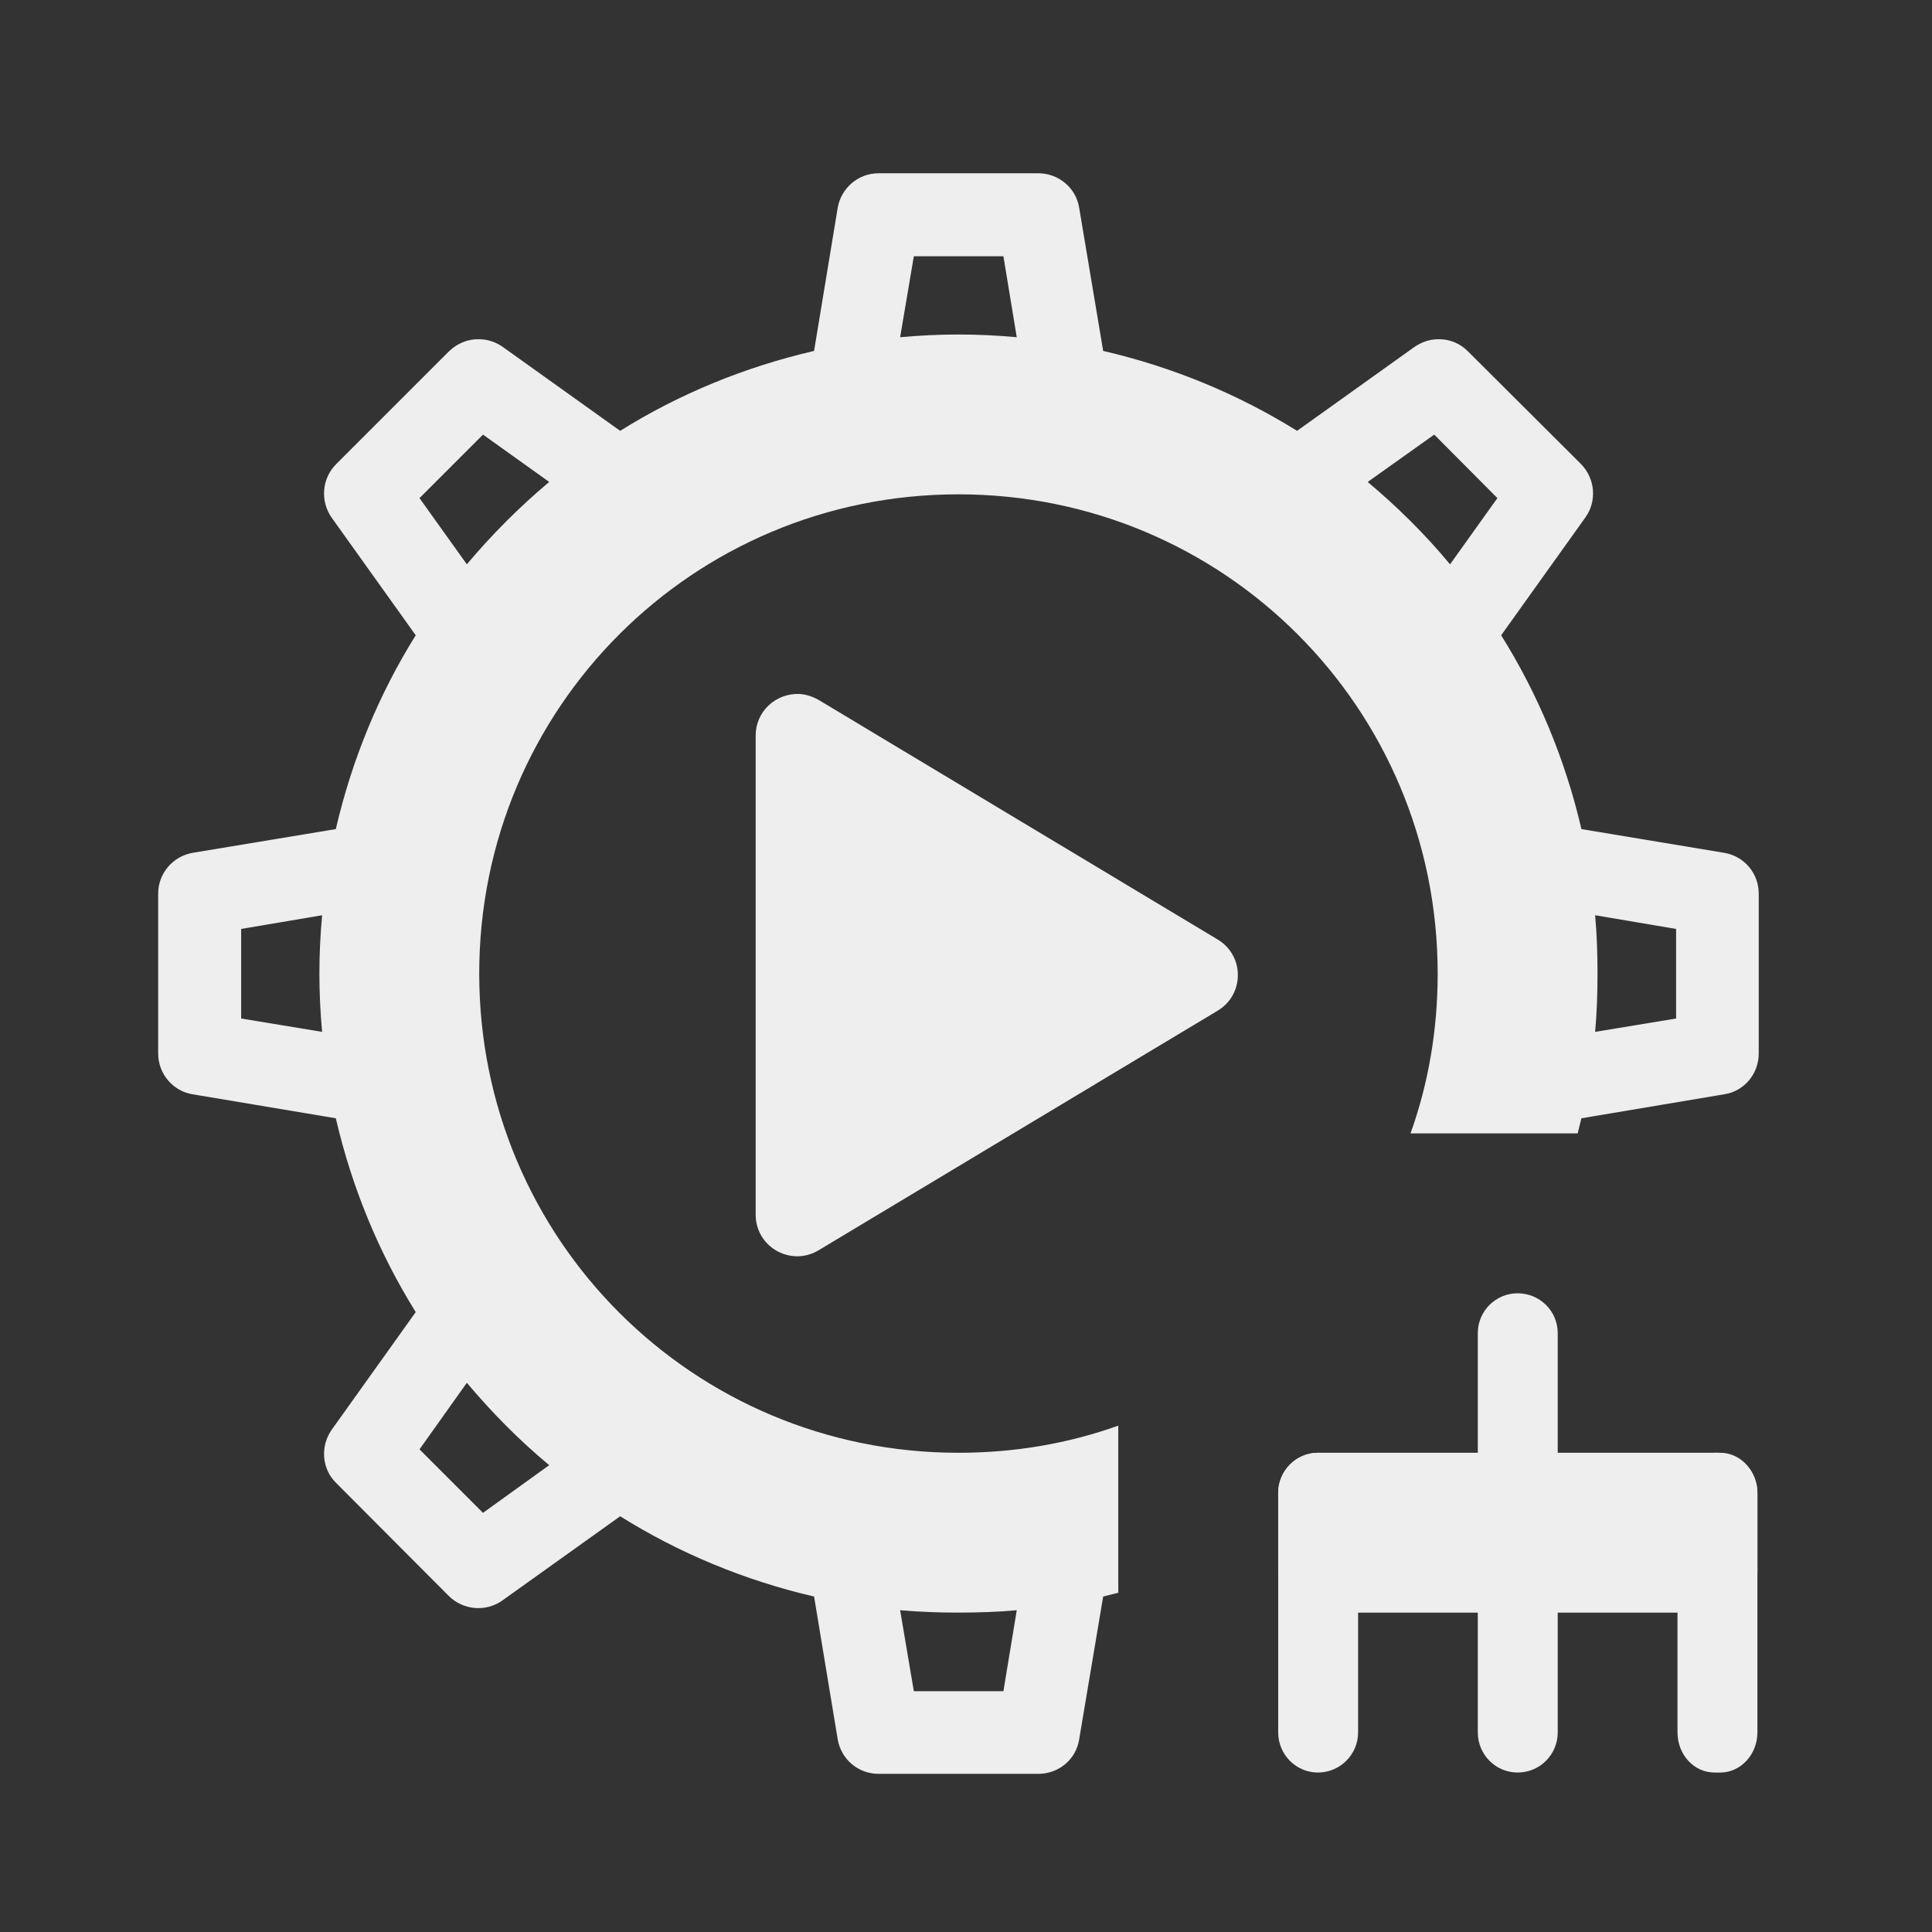 
<svg xmlns="http://www.w3.org/2000/svg" xmlns:xlink="http://www.w3.org/1999/xlink" width="22px" height="22px" viewBox="0 0 22 22" version="1.1">
<rect x="0" y="0" width="22" height="22" fill="#333333" stroke="none"/>
<g id="surface1">
     <defs>
  <style id="current-color-scheme" type="text/css">
   .ColorScheme-Text { color:#eeeeee; } .ColorScheme-Highlight { color:#424242; }
  </style>
 </defs>
<path style="fill:currentColor" class="ColorScheme-Text" d="M 10.004 1.973 C 9.773 1.973 9.578 2.141 9.539 2.367 L 9.27 3.996 C 8.477 4.18 7.73 4.488 7.062 4.906 L 5.723 3.949 C 5.645 3.895 5.551 3.863 5.457 3.863 C 5.328 3.859 5.207 3.91 5.113 4 L 3.828 5.285 C 3.664 5.449 3.645 5.707 3.777 5.895 L 4.734 7.234 C 4.316 7.902 4.008 8.648 3.824 9.441 L 2.195 9.711 C 1.969 9.75 1.801 9.945 1.801 10.176 L 1.801 11.996 C 1.801 12.227 1.969 12.426 2.195 12.461 L 3.824 12.734 C 4.008 13.527 4.316 14.27 4.734 14.941 L 3.777 16.281 C 3.645 16.469 3.664 16.727 3.828 16.887 L 5.113 18.176 C 5.277 18.336 5.535 18.359 5.723 18.223 L 7.062 17.266 C 7.73 17.684 8.477 17.996 9.27 18.18 L 9.539 19.805 C 9.578 20.035 9.773 20.199 10.004 20.199 L 11.824 20.199 C 12.055 20.199 12.254 20.035 12.289 19.805 L 12.562 18.18 C 12.621 18.164 12.676 18.152 12.734 18.137 L 12.734 16.234 C 12.164 16.438 11.555 16.543 10.914 16.543 C 7.891 16.543 5.457 14.109 5.457 11.086 C 5.457 8.062 7.891 5.629 10.914 5.629 C 13.938 5.629 16.371 8.062 16.371 11.086 C 16.371 11.727 16.266 12.336 16.062 12.906 L 17.965 12.906 C 17.98 12.848 17.992 12.793 18.008 12.734 L 19.633 12.461 C 19.863 12.426 20.027 12.227 20.027 11.996 L 20.027 10.176 C 20.027 9.945 19.863 9.75 19.633 9.711 L 18.008 9.441 C 17.824 8.648 17.512 7.902 17.094 7.234 L 18.051 5.895 C 18.188 5.707 18.164 5.449 18.004 5.285 L 16.715 4 C 16.625 3.91 16.504 3.859 16.375 3.863 C 16.281 3.863 16.188 3.895 16.109 3.949 L 14.77 4.906 C 14.098 4.488 13.355 4.18 12.562 3.996 L 12.289 2.367 C 12.254 2.141 12.055 1.973 11.824 1.973 Z M 10.406 2.918 L 11.426 2.918 L 11.578 3.84 C 11.359 3.82 11.141 3.809 10.914 3.809 C 10.691 3.809 10.469 3.82 10.25 3.84 Z M 5.5 4.949 L 6.254 5.488 C 5.914 5.773 5.602 6.086 5.316 6.426 L 4.777 5.672 Z M 16.332 4.949 L 17.051 5.672 L 16.512 6.426 C 16.23 6.086 15.914 5.773 15.574 5.488 Z M 3.668 10.422 C 3.648 10.641 3.637 10.863 3.637 11.086 C 3.637 11.312 3.648 11.531 3.668 11.75 L 2.746 11.598 L 2.746 10.578 Z M 18.164 10.422 L 19.086 10.578 L 19.086 11.598 L 18.164 11.75 C 18.184 11.531 18.191 11.312 18.191 11.086 C 18.191 10.863 18.184 10.641 18.164 10.422 Z M 5.316 15.746 C 5.602 16.086 5.914 16.402 6.254 16.684 L 5.5 17.227 L 4.777 16.504 Z M 10.25 18.336 C 10.469 18.355 10.691 18.363 10.914 18.363 C 11.141 18.363 11.359 18.355 11.578 18.336 L 11.426 19.258 L 10.406 19.258 Z M 10.25 18.336 "/>
     <defs>
  <style id="current-color-scheme" type="text/css">
   .ColorScheme-Text { color:#eeeeee; } .ColorScheme-Highlight { color:#424242; }
  </style>
 </defs>
<path style="fill:currentColor" class="ColorScheme-Text" d="M 9.098 7.902 C 8.828 7.895 8.605 8.105 8.605 8.375 L 8.605 13.832 C 8.605 14.199 9.004 14.426 9.32 14.238 L 13.867 11.508 C 14.172 11.324 14.172 10.883 13.867 10.699 L 9.32 7.969 C 9.25 7.93 9.176 7.906 9.098 7.902 Z M 9.098 7.902 "/>
     <defs>
  <style id="current-color-scheme" type="text/css">
   .ColorScheme-Text { color:#eeeeee; } .ColorScheme-Highlight { color:#424242; }
  </style>
 </defs>
<path style="fill:currentColor" class="ColorScheme-Text" d="M 19.523 16.543 L 19.59 16.543 C 19.82 16.543 20.012 16.75 20.012 17 L 20.012 19.727 C 20.012 19.98 19.82 20.184 19.59 20.184 L 19.523 20.184 C 19.289 20.184 19.102 19.98 19.102 19.727 L 19.102 17 C 19.102 16.75 19.289 16.543 19.523 16.543 Z M 19.523 16.543 "/>
     <defs>
  <style id="current-color-scheme" type="text/css">
   .ColorScheme-Text { color:#eeeeee; } .ColorScheme-Highlight { color:#424242; }
  </style>
 </defs>
<path style="fill:currentColor" class="ColorScheme-Text" d="M 15.008 16.543 L 19.555 16.543 C 19.809 16.543 20.012 16.75 20.012 17 L 20.012 17.91 C 20.012 18.16 19.809 18.363 19.555 18.363 L 15.008 18.363 C 14.758 18.363 14.555 18.16 14.555 17.91 L 14.555 17 C 14.555 16.75 14.758 16.543 15.008 16.543 Z M 15.008 16.543 "/>
     <defs>
  <style id="current-color-scheme" type="text/css">
   .ColorScheme-Text { color:#eeeeee; } .ColorScheme-Highlight { color:#424242; }
  </style>
 </defs>
<path style="fill:currentColor" class="ColorScheme-Text" d="M 15.008 16.543 C 15.258 16.543 15.465 16.75 15.465 17 L 15.465 19.727 C 15.465 19.98 15.258 20.184 15.008 20.184 C 14.758 20.184 14.555 19.98 14.555 19.727 L 14.555 17 C 14.555 16.75 14.758 16.543 15.008 16.543 Z M 15.008 16.543 "/>
     <defs>
  <style id="current-color-scheme" type="text/css">
   .ColorScheme-Text { color:#eeeeee; } .ColorScheme-Highlight { color:#424242; }
  </style>
 </defs>
<path style="fill:currentColor" class="ColorScheme-Text" d="M 17.281 14.727 C 17.535 14.727 17.738 14.93 17.738 15.18 L 17.738 19.727 C 17.738 19.98 17.535 20.184 17.281 20.184 C 17.031 20.184 16.828 19.98 16.828 19.727 L 16.828 15.18 C 16.828 14.93 17.031 14.727 17.281 14.727 Z M 17.281 14.727 "/>
</g>
</svg>
